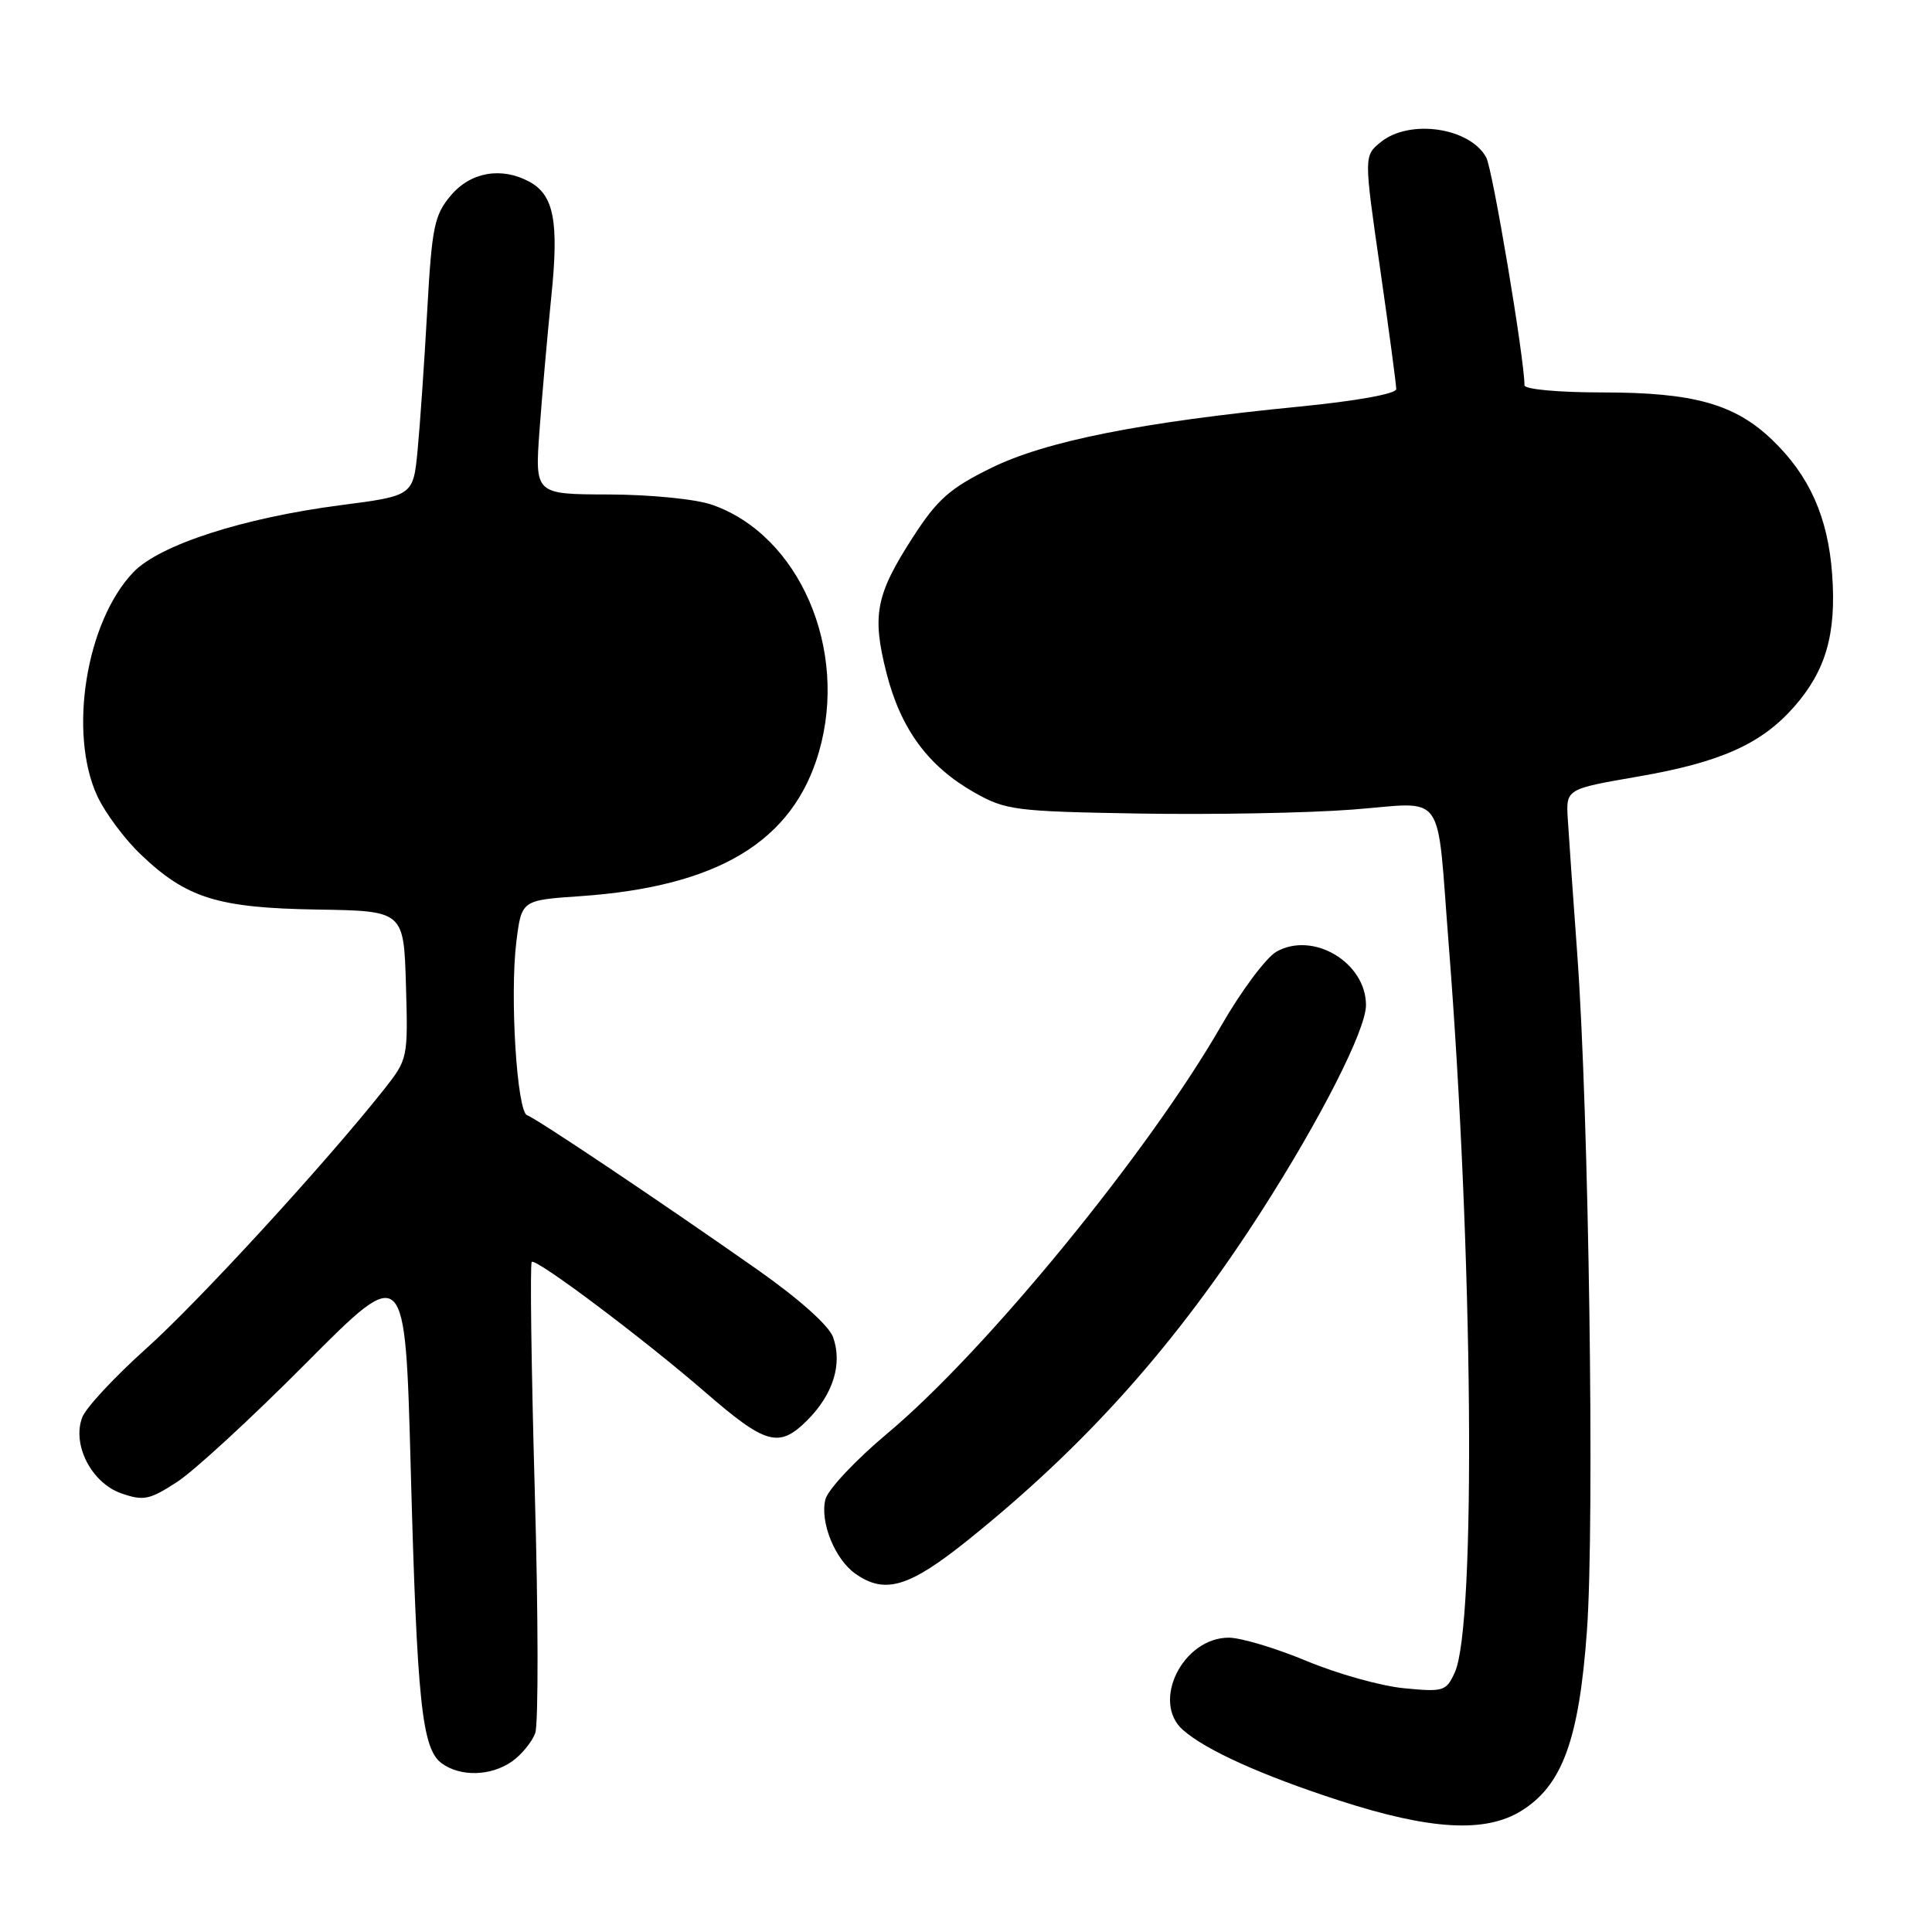<?xml version="1.0" encoding="UTF-8" standalone="no"?>
<!DOCTYPE svg PUBLIC "-//W3C//DTD SVG 1.1//EN" "http://www.w3.org/Graphics/SVG/1.1/DTD/svg11.dtd" >
<svg xmlns="http://www.w3.org/2000/svg" xmlns:xlink="http://www.w3.org/1999/xlink" version="1.1" viewBox="0 0 256 256">
 <g >
 <path fill="currentColor"
d=" M 201.56 239.96 C 207.02 236.59 209.24 230.51 210.28 216.04 C 211.31 201.79 210.53 147.50 209.00 126.50 C 208.44 118.80 207.87 110.71 207.74 108.53 C 207.50 104.55 207.50 104.55 217.04 102.90 C 227.98 101.01 233.40 98.59 237.74 93.64 C 241.94 88.86 243.34 83.99 242.77 76.11 C 242.23 68.56 239.77 63.03 234.83 58.29 C 229.87 53.53 224.41 52.00 212.37 52.00 C 206.53 52.00 202.00 51.59 202.00 51.05 C 202.00 47.55 197.79 22.48 196.94 20.88 C 194.81 16.91 186.80 15.72 182.97 18.82 C 180.72 20.64 180.72 20.64 182.87 35.57 C 184.05 43.78 185.01 50.98 185.01 51.56 C 185.00 52.18 179.75 53.13 172.25 53.87 C 151.22 55.93 138.55 58.45 131.31 62.02 C 125.86 64.70 124.20 66.17 120.98 71.16 C 116.04 78.80 115.51 81.52 117.47 89.20 C 119.36 96.61 122.99 101.54 129.09 105.00 C 133.26 107.36 134.46 107.52 151.00 107.80 C 160.62 107.96 173.34 107.73 179.25 107.27 C 191.75 106.31 190.32 104.32 191.95 125.00 C 195.19 166.10 195.61 215.37 192.77 221.60 C 191.63 224.10 191.28 224.21 186.04 223.70 C 182.99 223.41 177.18 221.78 173.11 220.08 C 169.05 218.39 164.42 217.00 162.82 217.00 C 156.73 217.00 152.51 225.50 156.75 229.23 C 159.81 231.92 167.20 235.25 177.50 238.59 C 189.54 242.49 196.80 242.90 201.56 239.96 Z  M 67.84 233.40 C 69.10 232.52 70.48 230.83 70.92 229.65 C 71.35 228.47 71.33 214.03 70.86 197.58 C 70.40 181.12 70.22 167.45 70.46 167.21 C 71.00 166.67 85.28 177.39 93.50 184.52 C 101.49 191.44 103.23 191.92 106.96 188.20 C 110.40 184.76 111.65 180.74 110.39 177.19 C 109.86 175.67 105.92 172.15 100.50 168.33 C 87.77 159.39 71.08 148.19 69.85 147.78 C 68.49 147.33 67.54 131.86 68.42 124.78 C 69.11 119.28 69.11 119.28 76.85 118.75 C 95.16 117.49 105.09 111.49 108.52 99.61 C 112.45 86.01 105.90 70.90 94.34 66.88 C 92.18 66.13 86.21 65.54 80.68 65.52 C 70.87 65.50 70.87 65.50 71.49 57.00 C 71.83 52.33 72.54 44.36 73.05 39.31 C 74.08 29.33 73.40 25.82 70.11 24.06 C 66.41 22.08 62.35 22.80 59.74 25.90 C 57.54 28.51 57.23 30.06 56.61 41.15 C 56.23 47.94 55.66 56.24 55.34 59.59 C 54.76 65.69 54.76 65.69 45.13 66.94 C 32.16 68.63 21.15 72.20 17.67 75.82 C 11.40 82.37 9.02 97.15 12.90 105.50 C 13.93 107.70 16.50 111.17 18.63 113.20 C 24.70 119.01 28.82 120.30 42.00 120.52 C 53.50 120.70 53.50 120.70 53.79 130.51 C 54.07 140.25 54.05 140.35 50.84 144.41 C 43.07 154.21 26.30 172.49 19.34 178.72 C 15.18 182.45 11.38 186.53 10.90 187.80 C 9.51 191.41 12.12 196.50 16.08 197.88 C 19.01 198.90 19.81 198.74 23.43 196.39 C 25.67 194.95 33.39 187.84 40.59 180.59 C 53.69 167.42 53.69 167.42 54.42 194.46 C 55.26 225.60 55.90 231.72 58.53 233.65 C 61.02 235.46 65.05 235.36 67.84 233.40 Z  M 128.33 204.01 C 143.96 191.44 155.79 178.17 167.14 160.50 C 175.03 148.20 181.00 136.44 181.00 133.19 C 181.00 127.54 174.01 123.36 169.14 126.10 C 167.77 126.87 164.46 131.31 161.79 135.96 C 152.19 152.67 130.59 179.05 117.61 189.91 C 113.40 193.43 109.69 197.38 109.37 198.68 C 108.62 201.65 110.63 206.63 113.36 208.54 C 117.28 211.29 120.48 210.32 128.33 204.01 Z "/>
</g>
</svg>